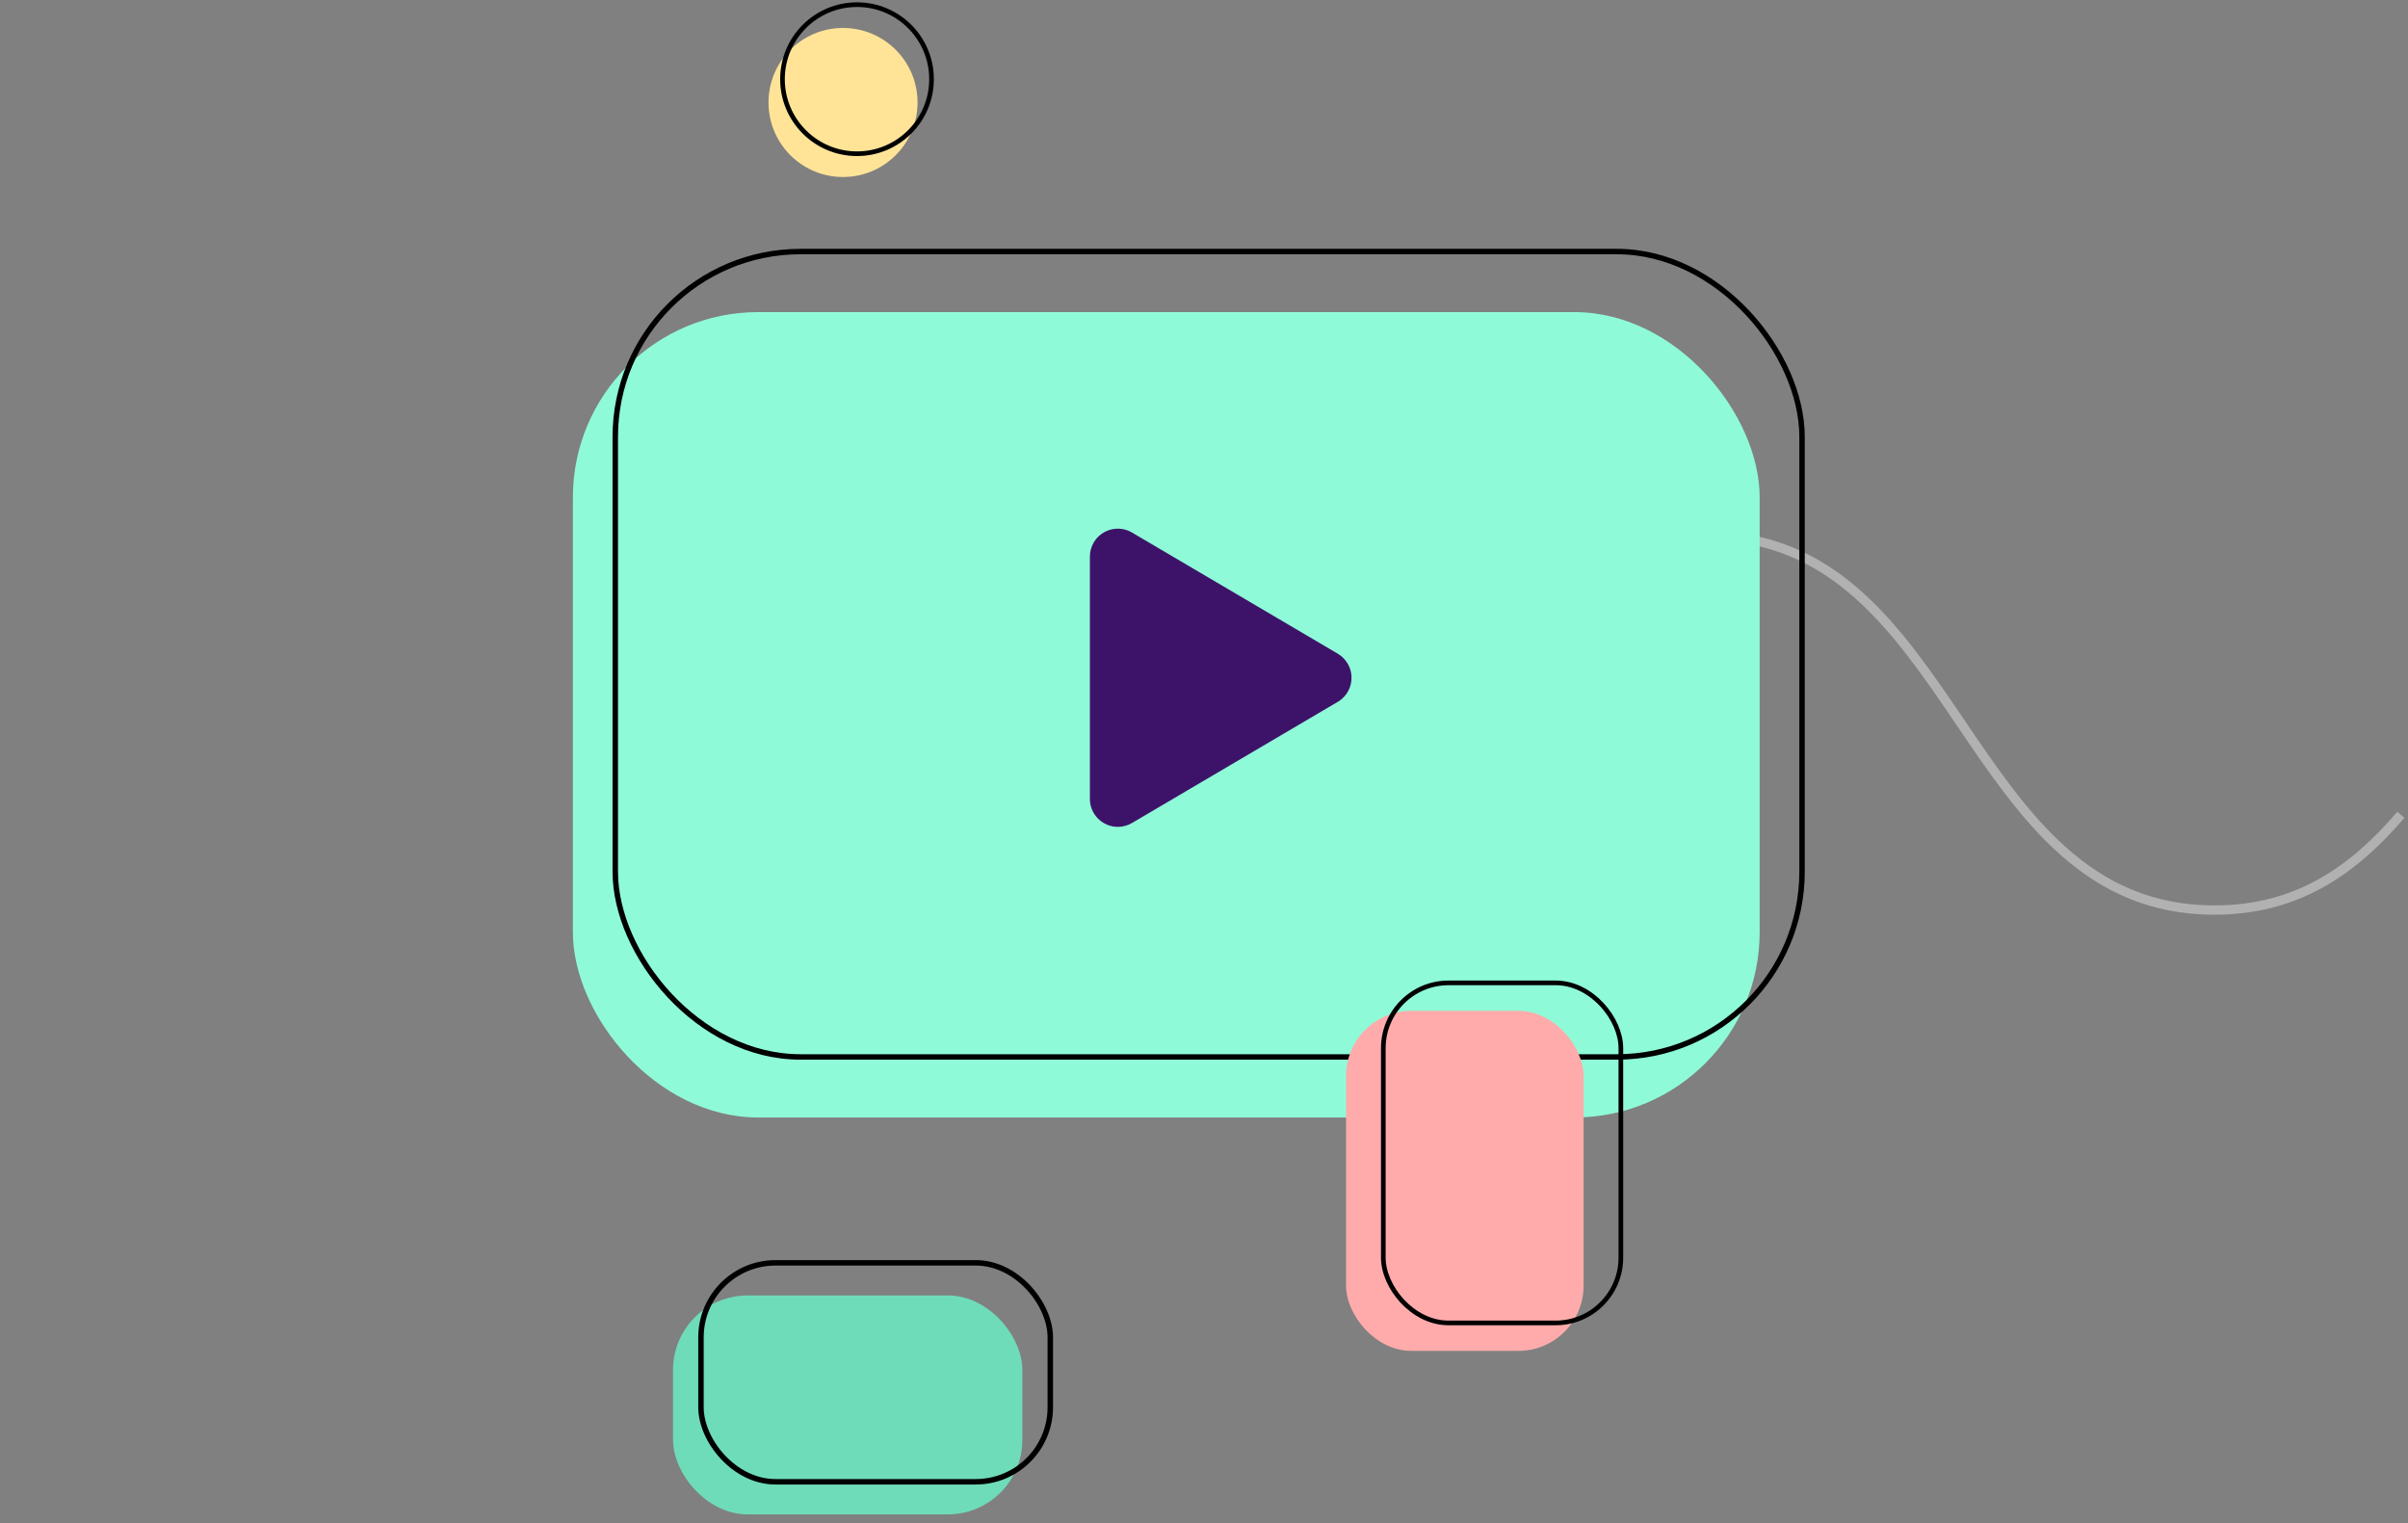 <?xml version="1.0" encoding="UTF-8"?>
<svg width="517px" height="327px" viewBox="0 0 517 327" version="1.1" xmlns="http://www.w3.org/2000/svg" xmlns:xlink="http://www.w3.org/1999/xlink">
    <rect x="0" y="0" width="517" height="327" fill="#808080" stroke="none"/>
    <title>Group 61</title>
    <g id="final-2" stroke="none" stroke-width="1" fill="none" fill-rule="evenodd">
        <g id="Group-60" transform="translate(-91, -176)">
            <g id="Group-61" transform="translate(91, 177)">
                <g id="Group-64" transform="translate(-0, 0)">
                    <path d="M212,171.274 C222.492,184.366 238.156,194.368 257.523,194.368 C312.003,194.368 312.003,114 366.482,114 C420.962,114 420.962,194.368 475.441,194.368 C493.407,194.368 505.448,185.628 515.472,173.912" id="Stroke-1-Copy" stroke="#FFFFFF" stroke-width="2" opacity="0.383"></path>
                    <path d="M0,162.274 C10.492,175.366 26.156,185.368 45.523,185.368 C100.003,185.368 100.003,105 154.482,105 C208.962,105 208.962,185.368 263.441,185.368 C281.407,185.368 293.448,176.628 303.472,164.912" id="Stroke-1-Copy-4" stroke="#FFFFFF" stroke-width="2" opacity="0"></path>
                    <g id="Group-15-Copy" transform="translate(123, 0)">
                        <g id="Group-14">
                            <g id="Group-7">
                                <g id="Group-56" transform="translate(0, 53)">
                                    <rect id="Rectangle" fill="#8FFAD8" x="-2.84217094e-14" y="13" width="254.8" height="172.9" rx="39.78"></rect>
                                    <rect id="Rectangle-Copy-17" stroke="#000000" stroke-width="1.17" x="9.1" y="0" width="254.8" height="172.9" rx="39.78"></rect>
                                    <g id="Group-3" transform="translate(21.5, 217.1)">
                                        <rect id="Rectangle-Copy-3" fill="#6EDCB9" x="0" y="7" width="75" height="47" rx="16"></rect>
                                        <rect id="Rectangle-Copy-4" stroke="#000000" stroke-width="1.17" x="6" y="0" width="75" height="47" rx="16"></rect>
                                    </g>
                                </g>
                                <g id="Group-7-Copy-2" transform="translate(42, 0)">
                                    <circle id="Oval" fill="#FFE497" cx="16" cy="21" r="16"></circle>
                                    <circle id="Oval-Copy-3" stroke="#000000" cx="19" cy="16" r="16"></circle>
                                </g>
                            </g>
                            <rect id="Rectangle" fill="#FFABAB" x="166" y="216" width="51" height="73" rx="14"></rect>
                            <rect id="Rectangle-Copy-5" stroke="#000000" x="174" y="210" width="51" height="73" rx="14"></rect>
                        </g>
                        <path d="M111,118.495 L111,170.505 C111,173.819 113.686,176.505 117,176.505 C118.07,176.505 119.121,176.219 120.044,175.676 L164.217,149.671 C167.073,147.989 168.025,144.312 166.344,141.456 C165.827,140.578 165.095,139.846 164.217,139.329 L120.044,113.324 C117.188,111.643 113.511,112.595 111.829,115.451 C111.286,116.373 111,117.424 111,118.495 Z" id="Path-6" fill="#3D1369"></path>
                    </g>
                </g>
            </g>
        </g>
    </g>
</svg>
